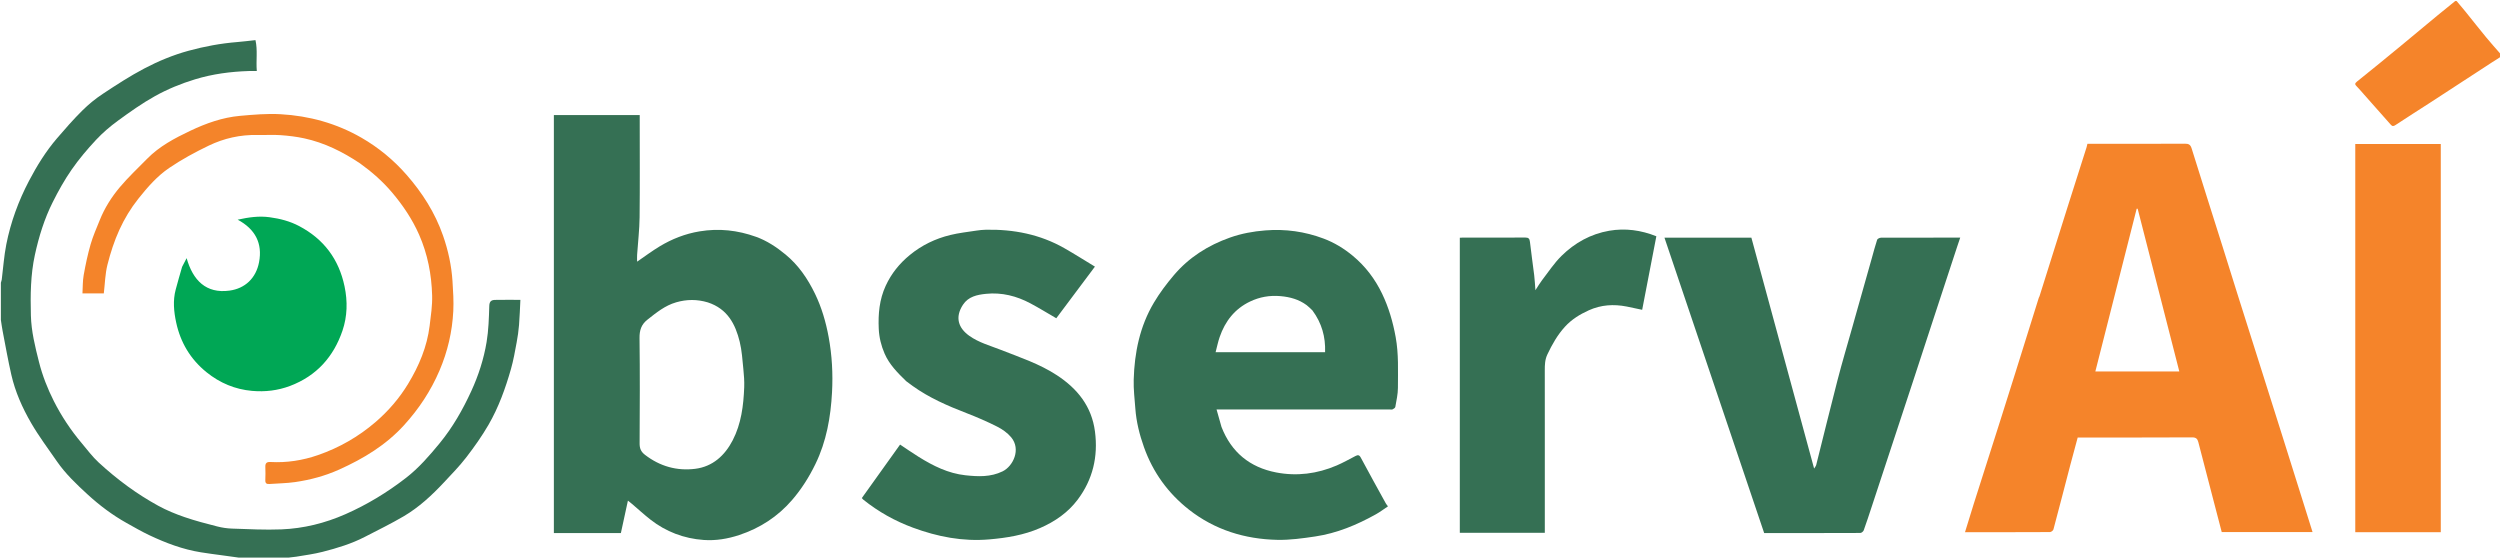 <svg width="269" height="60" viewBox="0 0 269 60" fill="none" xmlns="http://www.w3.org/2000/svg">
<path d="M0.095 30.422C0.126 30.284 0.174 30.192 0.187 30.095C0.348 28.829 0.431 27.548 0.678 26.298C1.151 23.903 1.989 21.619 3.123 19.457C3.973 17.836 4.938 16.277 6.133 14.882C7.009 13.859 7.9 12.844 8.855 11.896C9.525 11.23 10.272 10.62 11.06 10.1C12.514 9.139 13.982 8.181 15.523 7.372C17.038 6.576 18.627 5.915 20.295 5.46C22.015 4.99 23.753 4.668 25.528 4.525C26.172 4.473 26.814 4.39 27.488 4.317C27.737 5.41 27.537 6.499 27.632 7.642C27.313 7.642 27.036 7.634 26.759 7.643C24.8 7.706 22.88 7.96 20.99 8.534C19.475 8.994 18.021 9.593 16.656 10.354C15.275 11.123 13.975 12.049 12.695 12.983C11.85 13.6 11.04 14.292 10.328 15.056C9.389 16.064 8.491 17.125 7.707 18.254C6.938 19.361 6.274 20.552 5.67 21.759C4.773 23.55 4.186 25.447 3.756 27.415C3.283 29.584 3.268 31.761 3.324 33.945C3.368 35.647 3.778 37.303 4.196 38.953C4.567 40.419 5.115 41.817 5.793 43.158C6.614 44.779 7.618 46.292 8.793 47.685C9.388 48.392 9.945 49.145 10.621 49.767C11.612 50.68 12.657 51.543 13.746 52.336C14.791 53.096 15.89 53.794 17.022 54.416C17.922 54.91 18.888 55.306 19.86 55.641C21.008 56.037 22.19 56.341 23.368 56.644C23.886 56.777 24.43 56.86 24.965 56.877C26.737 56.934 28.514 57.033 30.283 56.961C32.669 56.864 34.959 56.298 37.163 55.329C39.511 54.296 41.679 52.975 43.689 51.417C45.057 50.357 46.2 49.041 47.308 47.691C48.716 45.976 49.788 44.084 50.706 42.092C51.485 40.401 52.056 38.628 52.359 36.797C52.571 35.519 52.608 34.207 52.647 32.908C52.662 32.411 52.886 32.277 53.277 32.27C54.157 32.253 55.038 32.264 55.994 32.264C55.947 33.181 55.92 34.077 55.848 34.97C55.797 35.596 55.709 36.222 55.593 36.84C55.413 37.797 55.249 38.763 54.982 39.697C54.387 41.783 53.653 43.828 52.563 45.709C51.857 46.927 51.035 48.088 50.174 49.206C49.44 50.159 48.592 51.028 47.767 51.909C46.474 53.291 45.086 54.581 43.449 55.545C42.091 56.345 40.669 57.037 39.267 57.762C37.825 58.509 36.277 58.978 34.712 59.377C33.781 59.614 32.82 59.745 31.869 59.901C31.443 59.97 31.008 59.984 30.559 60.059C29.088 60.095 27.637 60.095 26.123 60.058C24.58 59.826 23.095 59.664 21.621 59.429C19.68 59.12 17.852 58.43 16.084 57.595C15.243 57.198 14.435 56.73 13.622 56.275C12.098 55.422 10.704 54.375 9.424 53.2C8.234 52.108 7.053 50.988 6.126 49.647C5.181 48.278 4.175 46.941 3.344 45.504C2.407 43.885 1.638 42.164 1.219 40.325C0.865 38.772 0.589 37.2 0.286 35.635C0.209 35.237 0.158 34.835 0.095 34.434C0.095 33.112 0.095 31.789 0.095 30.422Z" fill="#357054"/>
<path d="M269.095 6.096C268.781 6.32 268.46 6.499 268.154 6.699C265.918 8.152 263.688 9.613 261.452 11.066C260.224 11.864 258.982 12.639 257.763 13.449C257.544 13.594 257.42 13.612 257.251 13.42C256.304 12.347 255.353 11.278 254.404 10.207C254.135 9.904 253.875 9.592 253.593 9.303C253.399 9.104 253.33 9 253.613 8.775C255.2 7.511 256.767 6.22 258.334 4.93C259.663 3.836 260.979 2.728 262.308 1.633C262.916 1.131 263.539 0.647 264.167 0.124C264.22 0.094 264.262 0.094 264.345 0.125C264.679 0.513 264.976 0.868 265.266 1.228C266.02 2.163 266.762 3.107 267.525 4.034C268.034 4.651 268.571 5.245 269.095 5.849C269.095 5.919 269.095 5.99 269.095 6.096Z" fill="#F5842A"/>
<path d="M60.61 57.358C60.25 57.358 59.937 57.358 59.596 57.358C59.596 42.357 59.596 27.383 59.596 12.384C62.663 12.384 65.726 12.384 68.834 12.384C68.834 12.549 68.834 12.702 68.834 12.854C68.834 16.36 68.859 19.867 68.821 23.372C68.806 24.721 68.643 26.067 68.554 27.415C68.538 27.659 68.552 27.905 68.552 28.155C69.372 27.595 70.144 27.014 70.967 26.517C72.298 25.713 73.724 25.152 75.278 24.894C77.361 24.548 79.376 24.773 81.341 25.478C82.519 25.901 83.552 26.586 84.523 27.385C85.926 28.54 86.91 29.994 87.691 31.601C88.409 33.082 88.866 34.65 89.163 36.266C89.526 38.236 89.633 40.228 89.526 42.218C89.382 44.882 88.927 47.492 87.742 49.926C87.061 51.327 86.243 52.627 85.218 53.813C83.672 55.599 81.774 56.824 79.552 57.565C78.31 57.979 77.018 58.193 75.713 58.1C73.596 57.947 71.671 57.222 69.993 55.912C69.309 55.378 68.669 54.788 68.008 54.225C67.886 54.121 67.757 54.023 67.564 53.867C67.3 55.085 67.055 56.21 66.807 57.358C64.75 57.358 62.703 57.358 60.61 57.358ZM76.162 32.538C75.026 32.195 73.898 32.197 72.751 32.53C71.545 32.881 70.614 33.645 69.659 34.4C68.999 34.921 68.803 35.541 68.813 36.38C68.861 40.152 68.844 43.924 68.822 47.696C68.819 48.239 68.951 48.593 69.404 48.942C71.012 50.181 72.84 50.691 74.808 50.444C76.683 50.208 77.989 49.015 78.836 47.38C79.76 45.597 80.001 43.639 80.077 41.663C80.101 41.012 80.051 40.354 79.984 39.704C79.884 38.724 79.827 37.728 79.594 36.777C79.129 34.88 78.279 33.229 76.162 32.538Z" fill="#357054"/>
<path d="M219.451 31.876C220.462 28.645 221.467 25.451 222.476 22.259C223.153 20.121 223.836 17.985 224.515 15.847C224.551 15.733 224.573 15.614 224.607 15.472C225.414 15.472 226.216 15.472 227.018 15.472C229.713 15.472 232.407 15.48 235.101 15.462C235.509 15.459 235.695 15.569 235.82 15.972C236.924 19.521 238.054 23.062 239.173 26.607C239.704 28.291 240.225 29.979 240.757 31.664C241.672 34.564 242.593 37.462 243.51 40.361C244.238 42.66 244.966 44.959 245.691 47.259C246.412 49.544 247.129 51.83 247.847 54.116C248.174 55.157 248.5 56.198 248.83 57.25C245.565 57.25 242.322 57.25 239.058 57.25C238.731 55.996 238.406 54.75 238.082 53.505C237.567 51.528 237.049 49.552 236.54 47.574C236.448 47.219 236.297 47.06 235.875 47.062C231.92 47.084 227.965 47.075 224.01 47.075C223.87 47.075 223.729 47.075 223.56 47.075C223.294 48.062 223.026 49.035 222.771 50.011C222.165 52.329 221.569 54.649 220.95 56.964C220.917 57.088 220.704 57.251 220.574 57.251C217.55 57.268 214.525 57.264 211.434 57.264C211.753 56.231 212.055 55.226 212.372 54.226C213.329 51.21 214.293 48.197 215.252 45.182C215.791 43.484 216.328 41.785 216.86 40.085C217.701 37.403 218.537 34.719 219.376 32.037C219.39 31.993 219.423 31.955 219.451 31.876ZM231.454 28.088C230.973 26.211 230.492 24.333 230.012 22.456C229.976 22.457 229.941 22.458 229.906 22.459C228.423 28.297 226.94 34.135 225.459 39.969C228.472 39.969 231.471 39.969 234.494 39.969C233.477 36.012 232.469 32.09 231.454 28.088Z" fill="#F5842A"/>
<path d="M131.43 45.93C132.492 48.671 134.485 50.284 137.307 50.833C139.543 51.267 141.734 50.983 143.829 50.084C144.518 49.788 145.175 49.418 145.842 49.071C146.104 48.934 146.259 48.935 146.423 49.243C147.304 50.891 148.211 52.525 149.112 54.162C149.163 54.255 149.237 54.335 149.345 54.482C148.904 54.775 148.492 55.09 148.043 55.34C145.997 56.481 143.85 57.377 141.52 57.723C140.173 57.923 138.803 58.116 137.448 58.088C133.947 58.015 130.705 57.014 127.929 54.835C125.687 53.075 124.061 50.832 123.095 48.124C122.612 46.771 122.269 45.398 122.163 43.968C122.086 42.93 121.957 41.887 121.987 40.85C122.069 37.927 122.648 35.106 124.161 32.563C124.778 31.525 125.515 30.545 126.297 29.622C127.922 27.701 129.987 26.396 132.359 25.558C133.588 25.125 134.84 24.896 136.143 24.792C138.311 24.62 140.396 24.911 142.413 25.669C143.567 26.102 144.612 26.736 145.573 27.535C146.933 28.665 147.963 30.039 148.716 31.606C149.425 33.081 149.879 34.644 150.174 36.27C150.505 38.09 150.418 39.908 150.417 41.728C150.416 42.414 150.253 43.102 150.136 43.785C150.118 43.889 149.957 43.992 149.84 44.048C149.749 44.09 149.623 44.056 149.513 44.056C143.51 44.056 137.508 44.056 131.506 44.056C131.334 44.056 131.163 44.056 130.901 44.056C131.087 44.703 131.257 45.298 131.43 45.93ZM141.219 33.403C141.013 33.212 140.822 33.001 140.597 32.835C139.758 32.216 138.816 31.953 137.769 31.863C136.607 31.763 135.533 31.955 134.508 32.444C132.859 33.23 131.822 34.565 131.237 36.262C131.056 36.785 130.948 37.332 130.799 37.896C134.792 37.896 138.675 37.896 142.58 37.896C142.636 36.248 142.228 34.771 141.219 33.403Z" fill="#357054"/>
<path d="M199.603 34.164C200.202 32.024 200.799 29.925 201.395 27.824C201.587 27.149 201.759 26.467 201.98 25.801C202.017 25.689 202.254 25.576 202.4 25.576C205.22 25.562 208.041 25.566 210.921 25.566C210.804 25.911 210.693 26.231 210.587 26.553C209.729 29.165 208.871 31.777 208.014 34.39C207.286 36.61 206.563 38.832 205.834 41.052C205.076 43.359 204.314 45.665 203.554 47.971C202.833 50.162 202.112 52.352 201.39 54.542C201.112 55.383 200.84 56.225 200.538 57.057C200.492 57.184 200.301 57.345 200.177 57.346C196.727 57.361 193.277 57.358 189.825 57.358C186.247 46.759 182.675 36.176 179.095 25.572C182.22 25.572 185.292 25.572 188.448 25.572C190.688 33.817 192.933 42.077 195.199 50.416C195.278 50.281 195.391 50.161 195.426 50.022C196.192 46.984 196.929 43.939 197.716 40.907C198.214 38.985 198.783 37.082 199.321 35.171C199.412 34.848 199.507 34.526 199.603 34.164Z" fill="#357054"/>
<path d="M97.511 41.019C96.584 40.117 95.695 39.231 95.182 38.046C94.812 37.191 94.595 36.305 94.553 35.376C94.481 33.784 94.62 32.23 95.3 30.753C95.906 29.436 96.781 28.351 97.903 27.433C99.188 26.38 100.644 25.681 102.239 25.289C103.162 25.062 104.115 24.96 105.057 24.814C105.393 24.762 105.735 24.727 106.076 24.72C109.064 24.661 111.913 25.215 114.531 26.708C115.622 27.33 116.682 28.003 117.814 28.689C116.385 30.599 115.016 32.428 113.656 34.245C112.7 33.691 111.804 33.137 110.876 32.643C109.387 31.848 107.791 31.442 106.098 31.616C105.152 31.713 104.195 31.903 103.613 32.794C102.723 34.156 103.131 35.299 104.284 36.126C105.318 36.867 106.544 37.193 107.709 37.651C109.76 38.458 111.864 39.156 113.725 40.376C115.934 41.825 117.468 43.721 117.82 46.44C118.169 49.136 117.584 51.595 115.959 53.76C114.917 55.148 113.516 56.12 111.91 56.818C110.159 57.579 108.334 57.877 106.444 58.039C103.588 58.286 100.874 57.752 98.232 56.776C96.295 56.06 94.497 55.057 92.881 53.755C92.833 53.717 92.797 53.664 92.732 53.592C94.098 51.683 95.462 49.775 96.849 47.836C97.526 48.285 98.184 48.746 98.867 49.169C100.415 50.13 102.023 50.937 103.877 51.139C105.246 51.287 106.59 51.346 107.881 50.717C109.01 50.167 109.888 48.345 108.797 47.046C108.402 46.576 107.853 46.188 107.3 45.908C106.222 45.363 105.108 44.881 103.98 44.445C101.957 43.662 99.976 42.805 98.204 41.531C97.98 41.37 97.758 41.205 97.511 41.019Z" fill="#357054"/>
<path d="M257.654 57.264C256.223 57.264 254.839 57.264 253.427 57.264C253.427 43.328 253.427 29.425 253.427 15.497C256.49 15.497 259.54 15.497 262.628 15.497C262.628 29.392 262.628 43.294 262.628 57.264C260.995 57.264 259.348 57.264 257.654 57.264Z" fill="#F5842A"/>
<path d="M166.222 45.472C166.222 49.447 166.222 53.374 166.222 57.331C163.164 57.331 160.133 57.331 157.076 57.331C157.076 46.755 157.076 36.184 157.076 25.581C157.175 25.576 157.265 25.567 157.355 25.567C159.608 25.566 161.862 25.574 164.115 25.559C164.481 25.556 164.585 25.69 164.623 26.034C164.757 27.228 164.934 28.416 165.079 29.609C165.14 30.109 165.162 30.614 165.211 31.228C165.486 30.808 165.678 30.47 165.913 30.165C166.599 29.275 167.223 28.317 168.018 27.534C169.441 26.13 171.164 25.171 173.155 24.828C174.879 24.531 176.572 24.762 178.223 25.422C177.719 28.036 177.216 30.647 176.698 33.334C176.13 33.214 175.583 33.09 175.033 32.983C173.635 32.711 172.277 32.791 170.956 33.388C169.988 33.825 169.104 34.371 168.388 35.157C167.584 36.039 167.005 37.065 166.496 38.141C166.231 38.703 166.217 39.269 166.219 39.86C166.227 41.715 166.222 43.57 166.222 45.472Z" fill="#357054"/>
<path d="M19.594 28.713C19.753 28.411 19.893 28.14 20.081 27.776C20.756 30.161 22.172 31.612 24.689 31.271C26.366 31.044 27.547 29.936 27.875 28.21C28.26 26.188 27.474 24.657 25.573 23.637C26.756 23.378 27.847 23.218 29.001 23.373C30.128 23.525 31.193 23.799 32.191 24.327C34.838 25.724 36.459 27.883 37.074 30.816C37.413 32.429 37.373 34.042 36.853 35.571C35.899 38.379 34.074 40.437 31.23 41.518C29.895 42.026 28.514 42.183 27.119 42.059C25.294 41.897 23.653 41.21 22.218 40.049C20.488 38.65 19.417 36.847 18.955 34.694C18.705 33.53 18.59 32.341 18.905 31.16C19.12 30.352 19.351 29.549 19.594 28.713Z" fill="#00A755"/>
<path d="M38.732 17.575C36.866 16.328 34.908 15.357 32.737 14.886C31.894 14.703 31.027 14.601 30.165 14.541C29.35 14.484 28.527 14.545 27.708 14.526C25.863 14.482 24.1 14.88 22.459 15.67C20.995 16.375 19.55 17.157 18.209 18.069C16.915 18.947 15.88 20.135 14.895 21.371C14.067 22.41 13.393 23.532 12.852 24.712C12.3 25.916 11.887 27.201 11.561 28.487C11.313 29.469 11.296 30.509 11.17 31.568C10.478 31.568 9.716 31.568 8.873 31.568C8.912 30.915 8.89 30.244 9.005 29.597C9.204 28.482 9.438 27.368 9.752 26.28C10.01 25.388 10.395 24.532 10.741 23.667C11.26 22.374 12.005 21.199 12.893 20.144C13.801 19.065 14.839 18.093 15.83 17.084C17.152 15.737 18.793 14.871 20.474 14.073C22.176 13.265 23.942 12.634 25.828 12.465C27.274 12.336 28.738 12.208 30.182 12.289C33.267 12.461 36.201 13.269 38.894 14.82C40.724 15.874 42.344 17.212 43.732 18.793C45.435 20.733 46.808 22.884 47.669 25.348C48.226 26.944 48.579 28.571 48.688 30.249C48.757 31.325 48.829 32.408 48.774 33.482C48.66 35.694 48.165 37.828 47.288 39.875C46.355 42.054 45.078 43.989 43.479 45.746C41.524 47.895 39.123 49.341 36.512 50.518C34.984 51.207 33.387 51.636 31.74 51.873C30.833 52.004 29.908 52.008 28.992 52.078C28.669 52.103 28.533 51.989 28.549 51.651C28.571 51.181 28.566 50.708 28.55 50.237C28.537 49.838 28.692 49.688 29.104 49.711C30.858 49.808 32.566 49.54 34.221 48.966C36.502 48.175 38.556 47 40.397 45.422C41.79 44.226 42.967 42.856 43.909 41.306C45.082 39.376 45.955 37.308 46.231 35.041C46.362 33.965 46.528 32.879 46.498 31.802C46.437 29.542 46.015 27.338 45.094 25.25C44.362 23.59 43.365 22.106 42.195 20.722C41.184 19.527 40.026 18.504 38.732 17.575Z" fill="#F4842A"/>
</svg>

